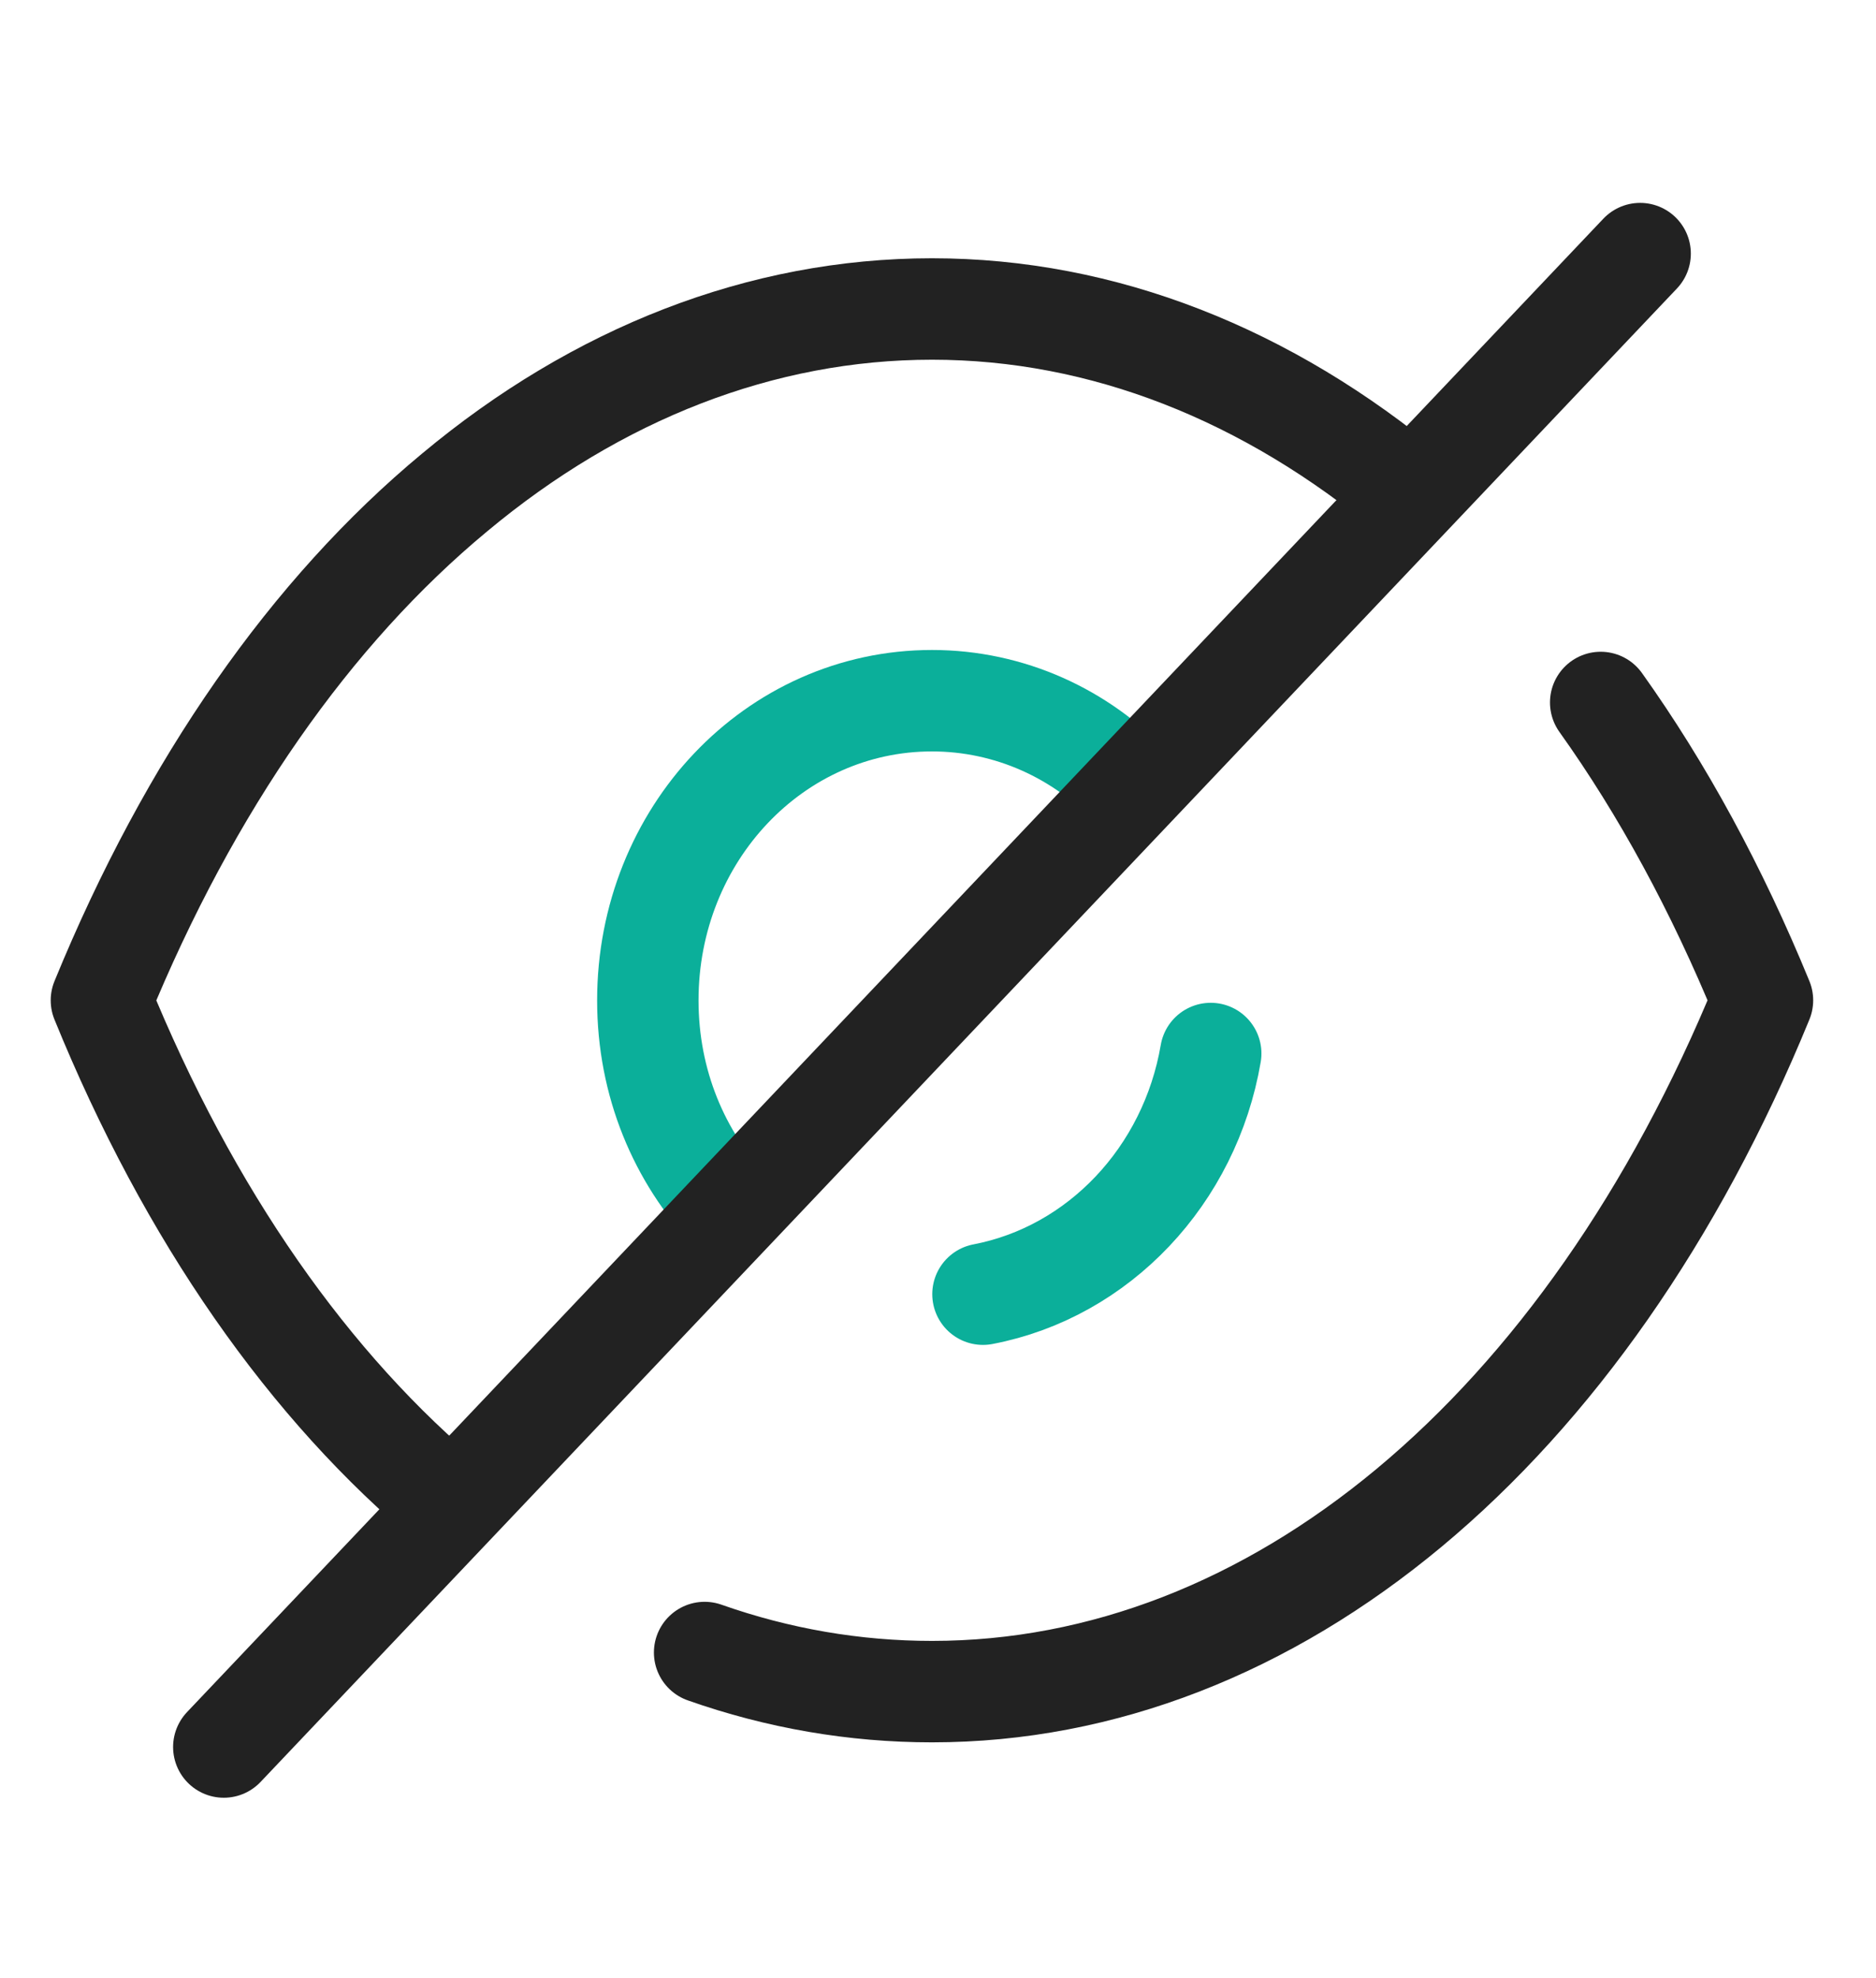 <svg width="37" height="39" viewBox="0 0 37 39" fill="none" xmlns="http://www.w3.org/2000/svg">
<path d="M14.415 23.885C13.397 22.813 12.777 21.357 12.777 19.724C12.777 16.452 15.278 13.815 18.381 13.815C19.916 13.815 21.329 14.47 22.329 15.541" stroke="#0BAF9A" stroke-width="2" stroke-linecap="round" stroke-linejoin="round"/>
<path d="M23.879 20.771C23.468 23.179 21.669 25.08 19.387 25.516" stroke="#0BAF9A" stroke-width="2" stroke-linecap="round" stroke-linejoin="round"/>
<path d="M8.915 29.681C6.105 27.356 3.725 23.959 2 19.723C3.743 15.469 6.139 12.053 8.967 9.709C11.777 7.365 15.019 6.092 18.381 6.092C21.761 6.092 25.002 7.383 27.83 9.744" stroke="#222222" stroke-width="2" stroke-linecap="round" stroke-linejoin="round"/>
<path d="M31.57 13.85C32.788 15.556 33.86 17.525 34.761 19.722C31.278 28.228 25.122 33.352 18.381 33.352C16.852 33.352 15.345 33.091 13.897 32.581" stroke="#222222" stroke-width="2" stroke-linecap="round" stroke-linejoin="round"/>
<path d="M32.348 5L4.414 34.444" stroke="#222222" stroke-width="2" stroke-linecap="round" stroke-linejoin="round"/>
</svg>
